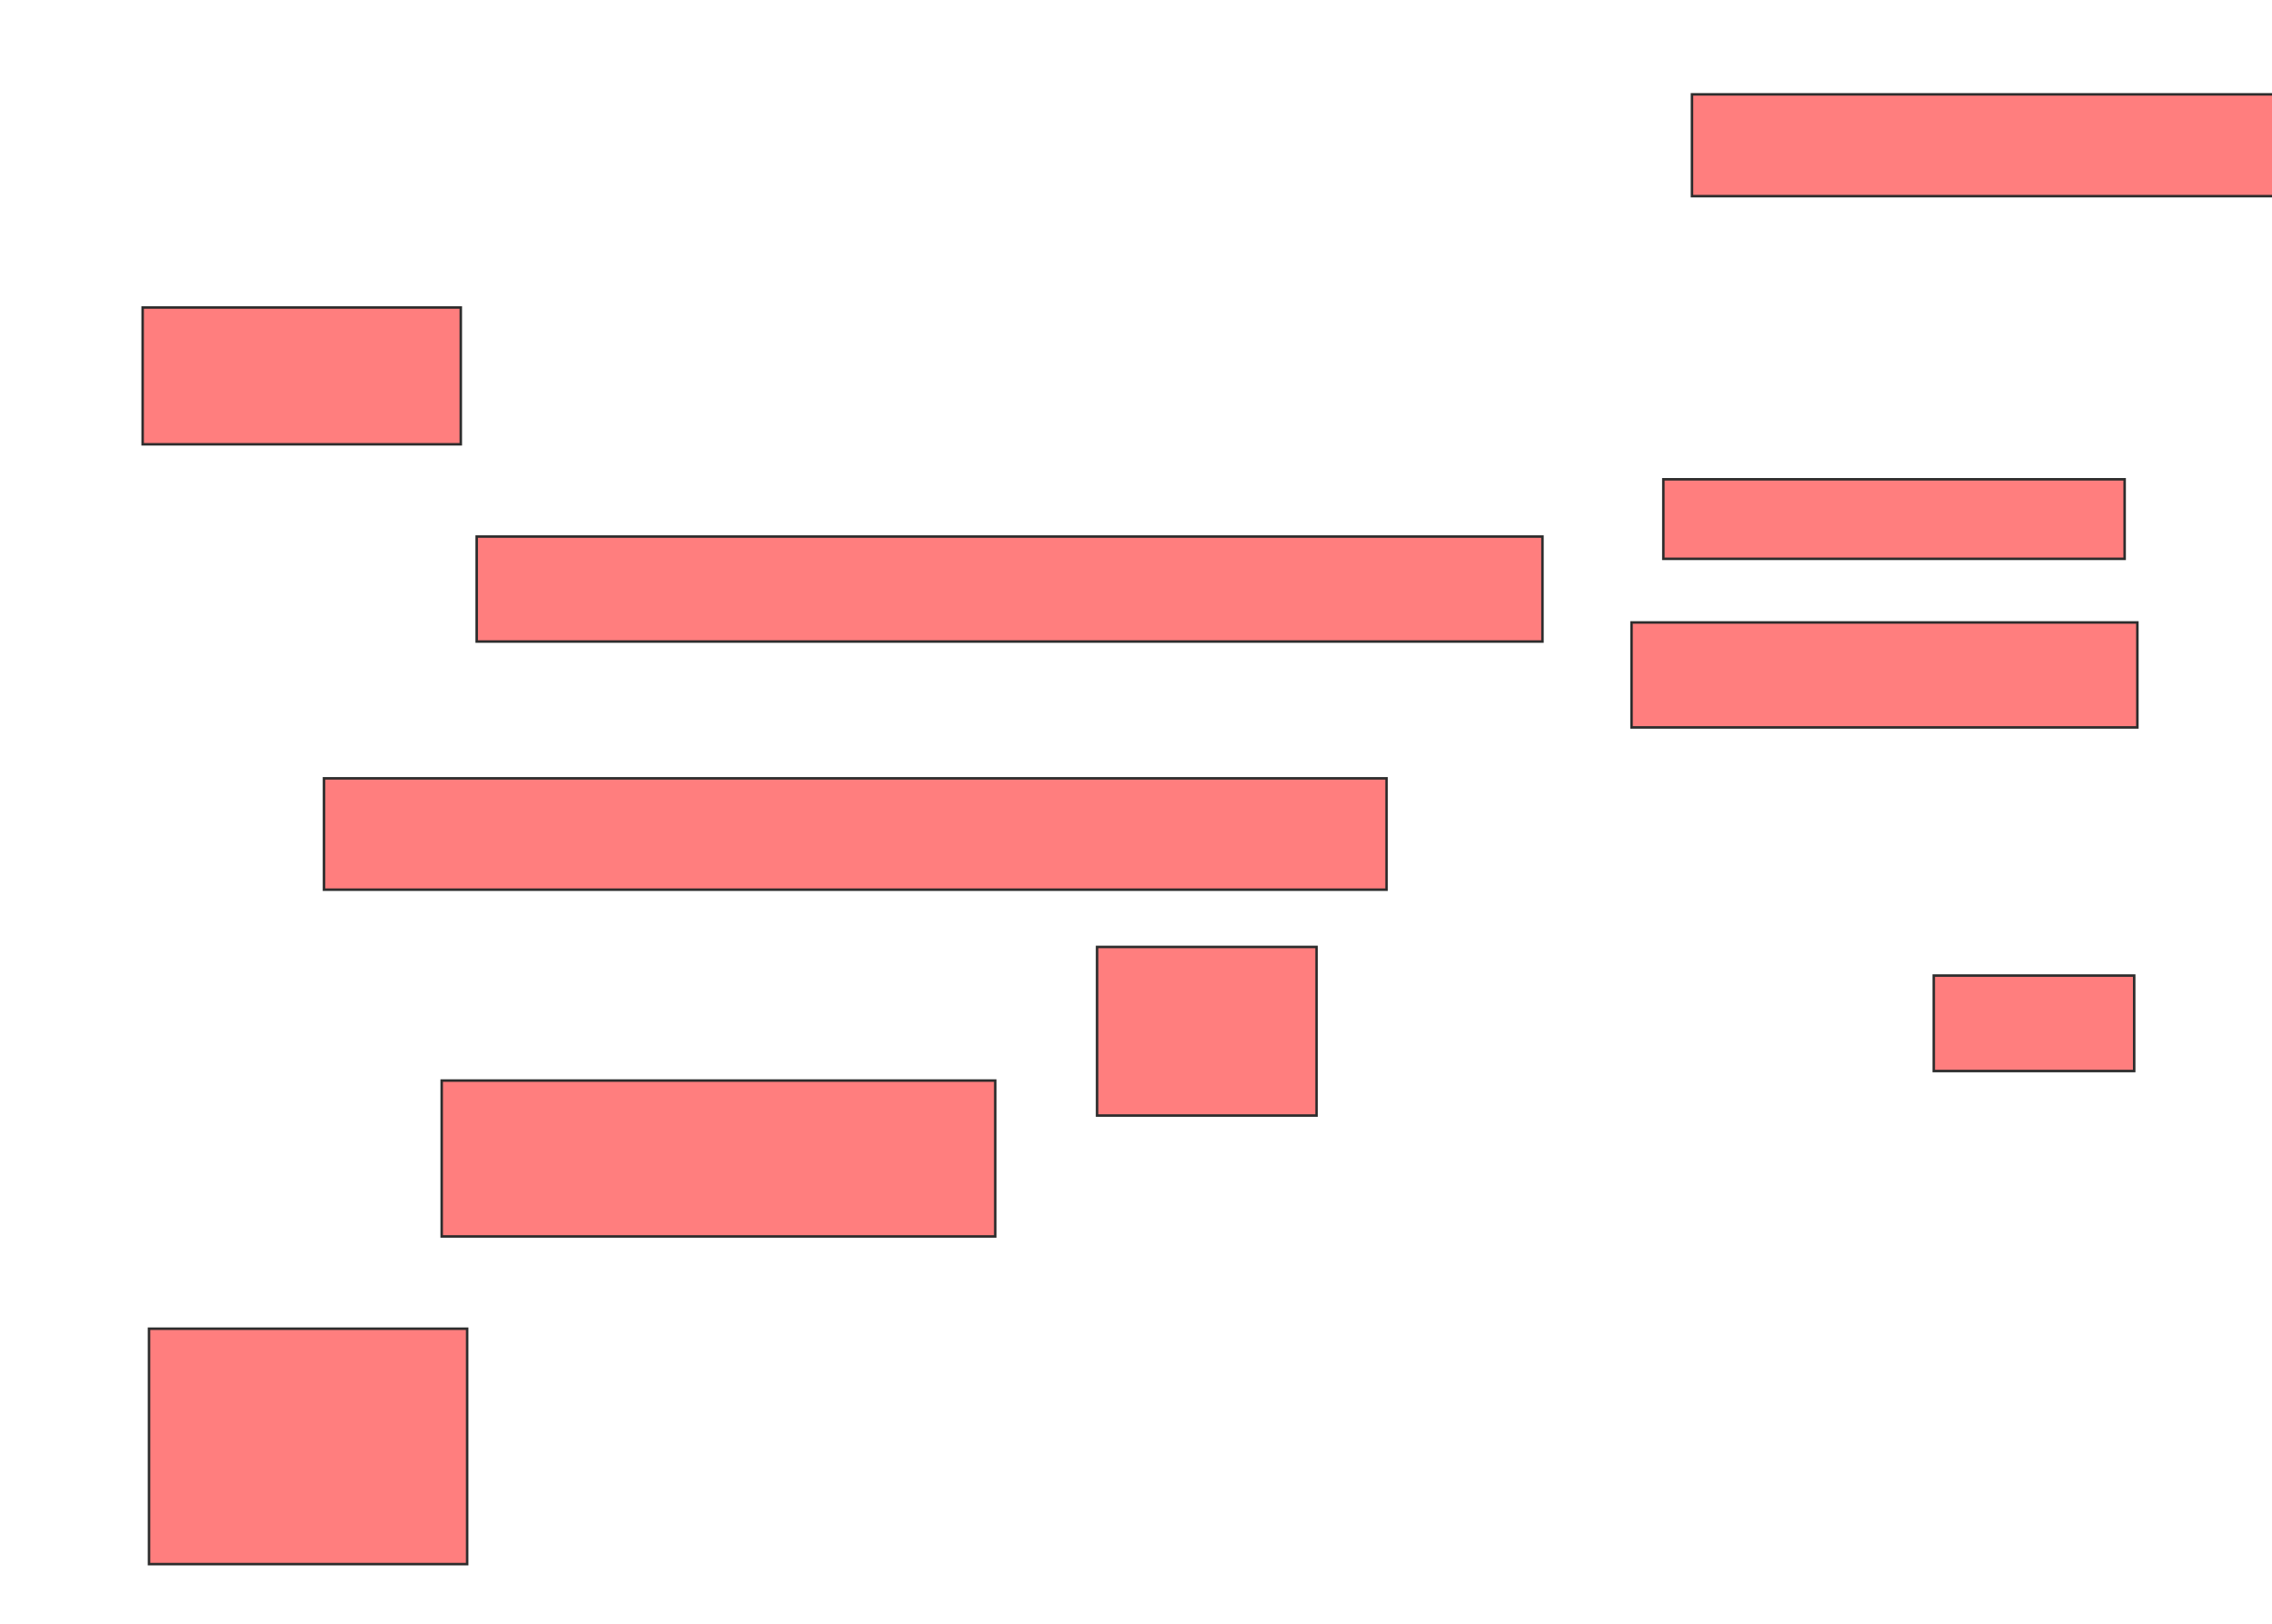 <svg xmlns="http://www.w3.org/2000/svg" width="904" height="646">
 <!-- Created with Image Occlusion Enhanced -->
 <g>
  <title>Labels</title>
 </g>
 <g>
  <title>Masks</title>
  <g id="6b1a162103a241aab76cd2c94bb5840f-ao-1" class="qshape">
   <rect fill="#FF7E7E" stroke="#2D2D2D" x="673.215" y="37.544" width="249.367" height="40.506" class="qshape"/>
   <rect fill="#FF7E7E" stroke="#2D2D2D" x="56.76" y="122.354" width="126.582" height="54.43" class="qshape"/>
   <rect fill="#FF7E7E" stroke="#2D2D2D" x="59.291" y="528.684" width="126.582" height="93.671" class="qshape"/>
   <rect fill="#FF7E7E" stroke="#2D2D2D" x="661.823" y="190.709" width="183.544" height="31.646" class="qshape"/>
   <rect fill="#FF7E7E" stroke="#2D2D2D" x="649.165" y="247.671" width="201.266" height="41.772" class="qshape"/>
   <rect fill="#FF7E7E" stroke="#2D2D2D" x="436.506" y="376.785" width="87.342" height="67.089" class="qshape"/>
   <rect fill="#FF7E7E" stroke="#2D2D2D" x="175.747" y="429.949" width="220.253" height="62.025" class="qshape"/>
   <rect fill="#FF7E7E" stroke="#2D2D2D" x="769.418" y="388.177" width="79.747" height="37.975" class="qshape"/>
   <rect fill="#FF7E7E" stroke="#2D2D2D" x="128.911" y="309.696" width="422.785" height="44.304" class="qshape"/>
   <rect fill="#FF7E7E" stroke="#2D2D2D" x="189.671" y="213.494" width="424.051" height="41.772" class="qshape"/>
  </g>
 </g>
</svg>
